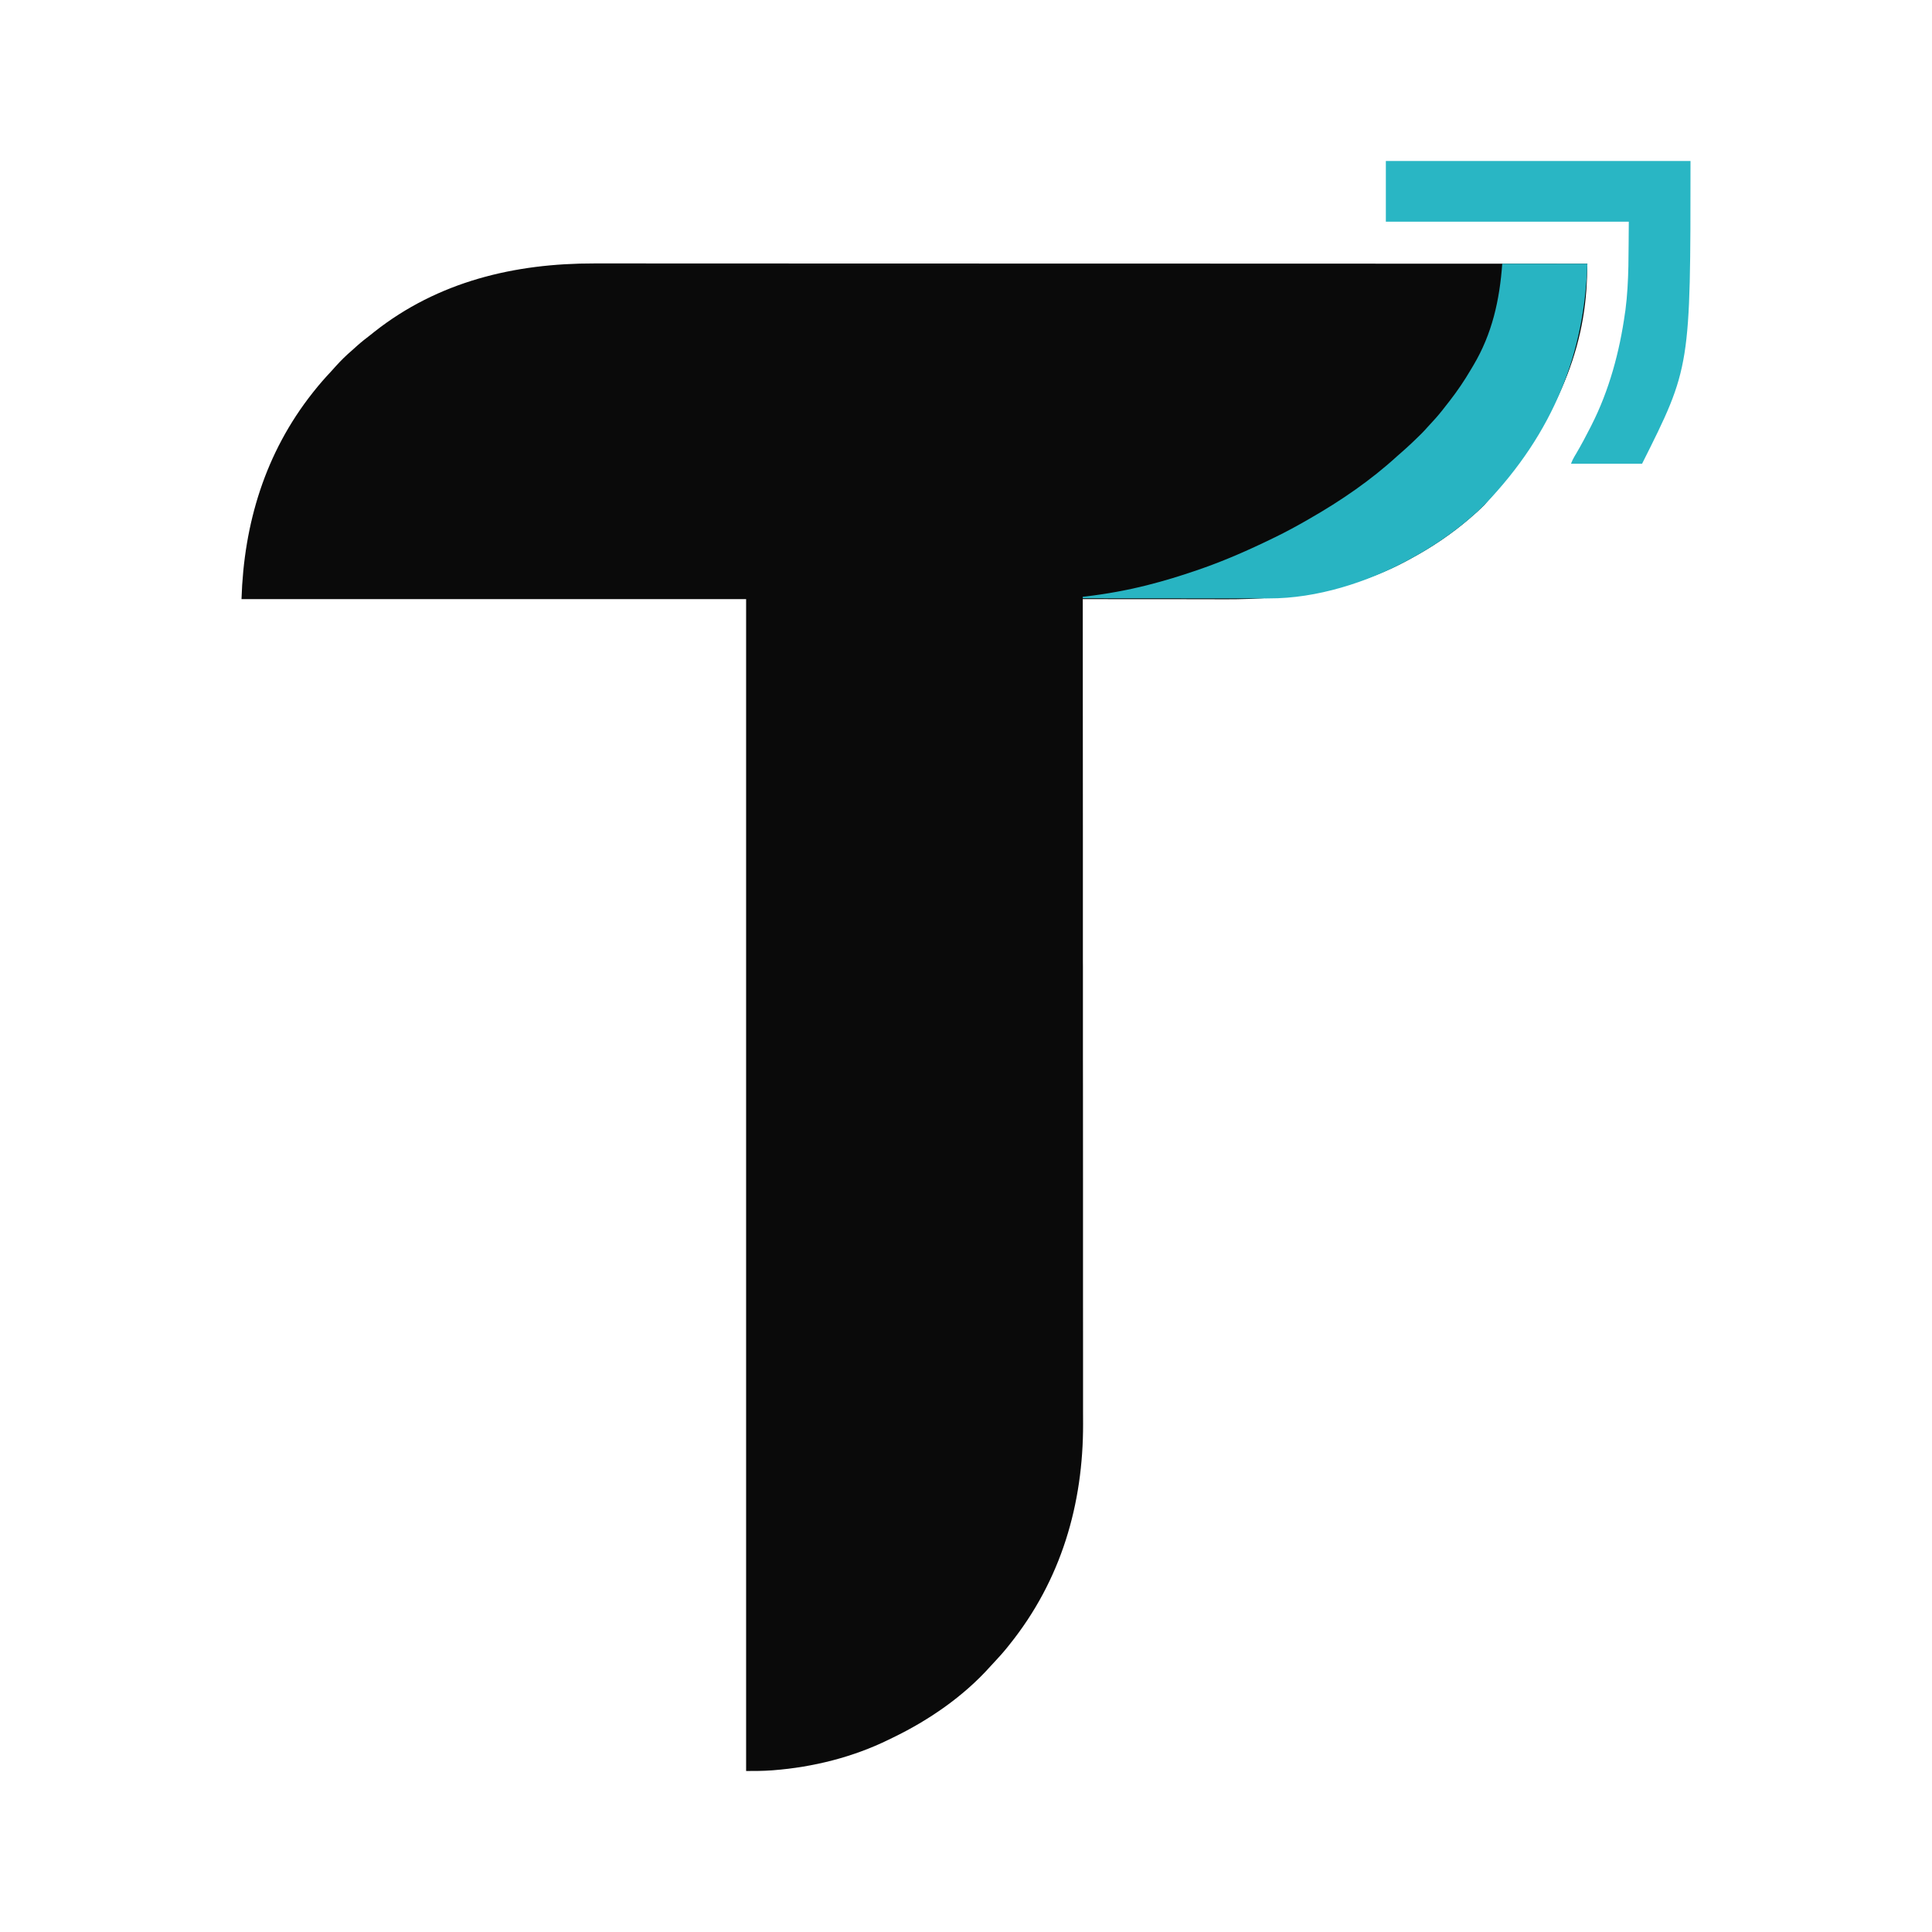 <svg width="48" height="48" viewBox="0 0 48 48" fill="none" xmlns="http://www.w3.org/2000/svg">
<path d="M14.768 6.545C14.887 6.545 15.005 6.545 15.123 6.545C15.367 6.545 15.611 6.545 15.855 6.545C16.102 6.545 16.348 6.546 16.595 6.546C16.619 6.546 16.619 6.546 16.643 6.546C16.723 6.546 16.802 6.546 16.882 6.546C17.458 6.545 18.035 6.546 18.611 6.546C19.181 6.546 19.752 6.547 20.322 6.547C20.34 6.547 20.357 6.547 20.376 6.547C20.538 6.547 20.7 6.547 20.862 6.547C21.265 6.547 21.667 6.547 22.07 6.547C22.088 6.547 22.107 6.547 22.126 6.547C23.017 6.547 23.908 6.547 24.799 6.548C25.108 6.548 25.417 6.548 25.726 6.548C25.755 6.548 25.755 6.548 25.784 6.548C26.676 6.549 27.567 6.549 28.459 6.549C28.517 6.549 28.575 6.549 28.633 6.549C29.017 6.549 29.401 6.549 29.785 6.549C30.548 6.549 31.312 6.549 32.076 6.55C32.112 6.55 32.149 6.55 32.185 6.55C33.821 6.55 35.458 6.551 37.094 6.551C37.109 6.551 37.125 6.551 37.141 6.551C37.907 6.551 38.672 6.552 39.438 6.552C39.436 6.632 39.434 6.712 39.431 6.793C39.431 6.82 39.43 6.847 39.429 6.874C39.378 8.732 38.647 10.539 36.879 12.545C36.866 12.559 36.852 12.572 36.838 12.586C36.751 12.673 36.66 12.755 36.566 12.835C36.547 12.852 36.529 12.868 36.509 12.885C36.062 13.269 35.57 13.599 35.052 13.879C35.035 13.889 35.017 13.898 34.999 13.908C33.566 14.689 32.049 14.892 30.439 14.889C30.315 14.888 30.19 14.888 30.065 14.888C29.857 14.888 29.648 14.888 29.439 14.887C29.224 14.887 29.01 14.887 28.795 14.887C28.775 14.887 28.775 14.887 28.755 14.887C28.688 14.887 28.621 14.887 28.555 14.887C28.003 14.886 27.452 14.886 26.901 14.885C26.901 14.903 26.901 14.921 26.901 14.94C26.903 18.206 26.903 18.206 26.904 20.935C26.904 20.965 26.904 20.996 26.904 21.026C26.904 21.659 26.904 22.293 26.904 22.926C26.904 23.244 26.904 23.562 26.904 23.88C26.904 23.928 26.905 23.976 26.905 24.024C26.905 24.763 26.905 25.501 26.905 26.24C26.905 26.256 26.905 26.272 26.905 26.288C26.905 26.544 26.906 26.799 26.906 27.055C26.906 27.792 26.907 28.529 26.907 29.267C26.907 29.282 26.907 29.297 26.907 29.312C26.907 29.646 26.907 29.979 26.907 30.312C26.907 30.447 26.907 30.581 26.907 30.715C26.907 30.73 26.907 30.744 26.907 30.759C26.907 31.231 26.907 31.703 26.907 32.175C26.908 32.651 26.908 33.127 26.908 33.603C26.908 33.669 26.908 33.735 26.908 33.801C26.908 33.814 26.908 33.827 26.908 33.84C26.908 34.056 26.908 34.272 26.908 34.488C26.909 34.677 26.909 34.865 26.908 35.054C26.908 35.161 26.908 35.268 26.909 35.375C26.913 37.364 26.368 39.256 25.082 40.858C25.059 40.886 25.036 40.914 25.014 40.943C24.917 41.063 24.814 41.176 24.709 41.289C24.672 41.328 24.636 41.368 24.599 41.408C23.935 42.149 23.078 42.738 22.185 43.17C22.147 43.188 22.109 43.207 22.072 43.225C21.188 43.658 20.197 43.905 19.216 43.981C19.203 43.982 19.189 43.983 19.175 43.984C18.962 44 18.751 44 18.537 44C18.537 34.392 18.537 24.784 18.537 14.885C14.4 14.885 10.263 14.885 6 14.885C6.059 13.005 6.588 11.253 7.766 9.761C7.776 9.749 7.786 9.736 7.797 9.722C7.933 9.551 8.075 9.388 8.225 9.229C8.264 9.187 8.303 9.144 8.341 9.1C8.465 8.963 8.595 8.833 8.736 8.713C8.78 8.675 8.822 8.636 8.865 8.597C8.975 8.498 9.09 8.408 9.208 8.318C9.238 8.294 9.268 8.27 9.298 8.246C10.884 6.993 12.787 6.541 14.768 6.545Z" fill="#0A0A0A"/>
<path d="M37.323 6.552C38.021 6.552 38.719 6.552 39.438 6.552C39.367 8.745 38.618 10.738 36.879 12.545C36.866 12.559 36.852 12.572 36.838 12.586C36.751 12.673 36.66 12.755 36.566 12.835C36.547 12.852 36.529 12.868 36.509 12.885C36.062 13.268 35.57 13.599 35.052 13.879C35.035 13.889 35.017 13.898 34.999 13.908C33.968 14.47 32.711 14.871 31.525 14.867C31.495 14.867 31.495 14.867 31.464 14.868C31.398 14.868 31.332 14.867 31.266 14.867C31.218 14.867 31.171 14.867 31.123 14.867C31.021 14.867 30.918 14.867 30.816 14.867C30.668 14.867 30.52 14.867 30.373 14.867C30.133 14.867 29.893 14.867 29.653 14.867C29.42 14.867 29.187 14.866 28.954 14.866C28.94 14.866 28.925 14.866 28.911 14.866C28.838 14.866 28.766 14.866 28.694 14.866C28.097 14.866 27.499 14.866 26.901 14.865C26.901 14.852 26.901 14.84 26.901 14.826C26.925 14.824 26.948 14.821 26.972 14.819C27.48 14.759 27.985 14.668 28.481 14.544C28.495 14.54 28.509 14.537 28.523 14.533C28.933 14.43 29.337 14.305 29.737 14.168C29.75 14.164 29.764 14.159 29.777 14.154C30.408 13.938 31.018 13.669 31.617 13.377C31.636 13.368 31.654 13.359 31.673 13.35C31.952 13.215 32.222 13.067 32.491 12.913C32.505 12.904 32.52 12.896 32.535 12.887C33.307 12.446 34.06 11.931 34.715 11.33C34.754 11.295 34.794 11.26 34.834 11.226C34.919 11.152 35.001 11.076 35.083 10.999C35.103 10.979 35.103 10.979 35.125 10.959C35.248 10.843 35.368 10.726 35.479 10.598C35.516 10.556 35.554 10.515 35.593 10.474C35.708 10.351 35.814 10.222 35.916 10.088C35.947 10.049 35.977 10.01 36.008 9.971C36.205 9.718 36.383 9.456 36.545 9.179C36.566 9.143 36.587 9.108 36.608 9.073C37.074 8.289 37.258 7.452 37.323 6.552Z" fill="#28B4C2"/>
<path d="M34.431 4C36.929 4 39.427 4 42 4C42 9.123 42 9.123 40.797 11.521C40.214 11.521 39.631 11.521 39.031 11.521C39.056 11.457 39.078 11.407 39.112 11.35C39.124 11.329 39.124 11.329 39.137 11.307C39.146 11.292 39.155 11.277 39.164 11.262C39.289 11.049 39.404 10.832 39.516 10.612C39.524 10.597 39.531 10.582 39.539 10.566C39.981 9.698 40.24 8.732 40.373 7.772C40.377 7.751 40.38 7.73 40.383 7.708C40.478 6.979 40.457 6.241 40.467 5.508C38.475 5.508 36.483 5.508 34.431 5.508C34.431 5.01 34.431 4.513 34.431 4Z" fill="#29B6C4"/>
</svg>
